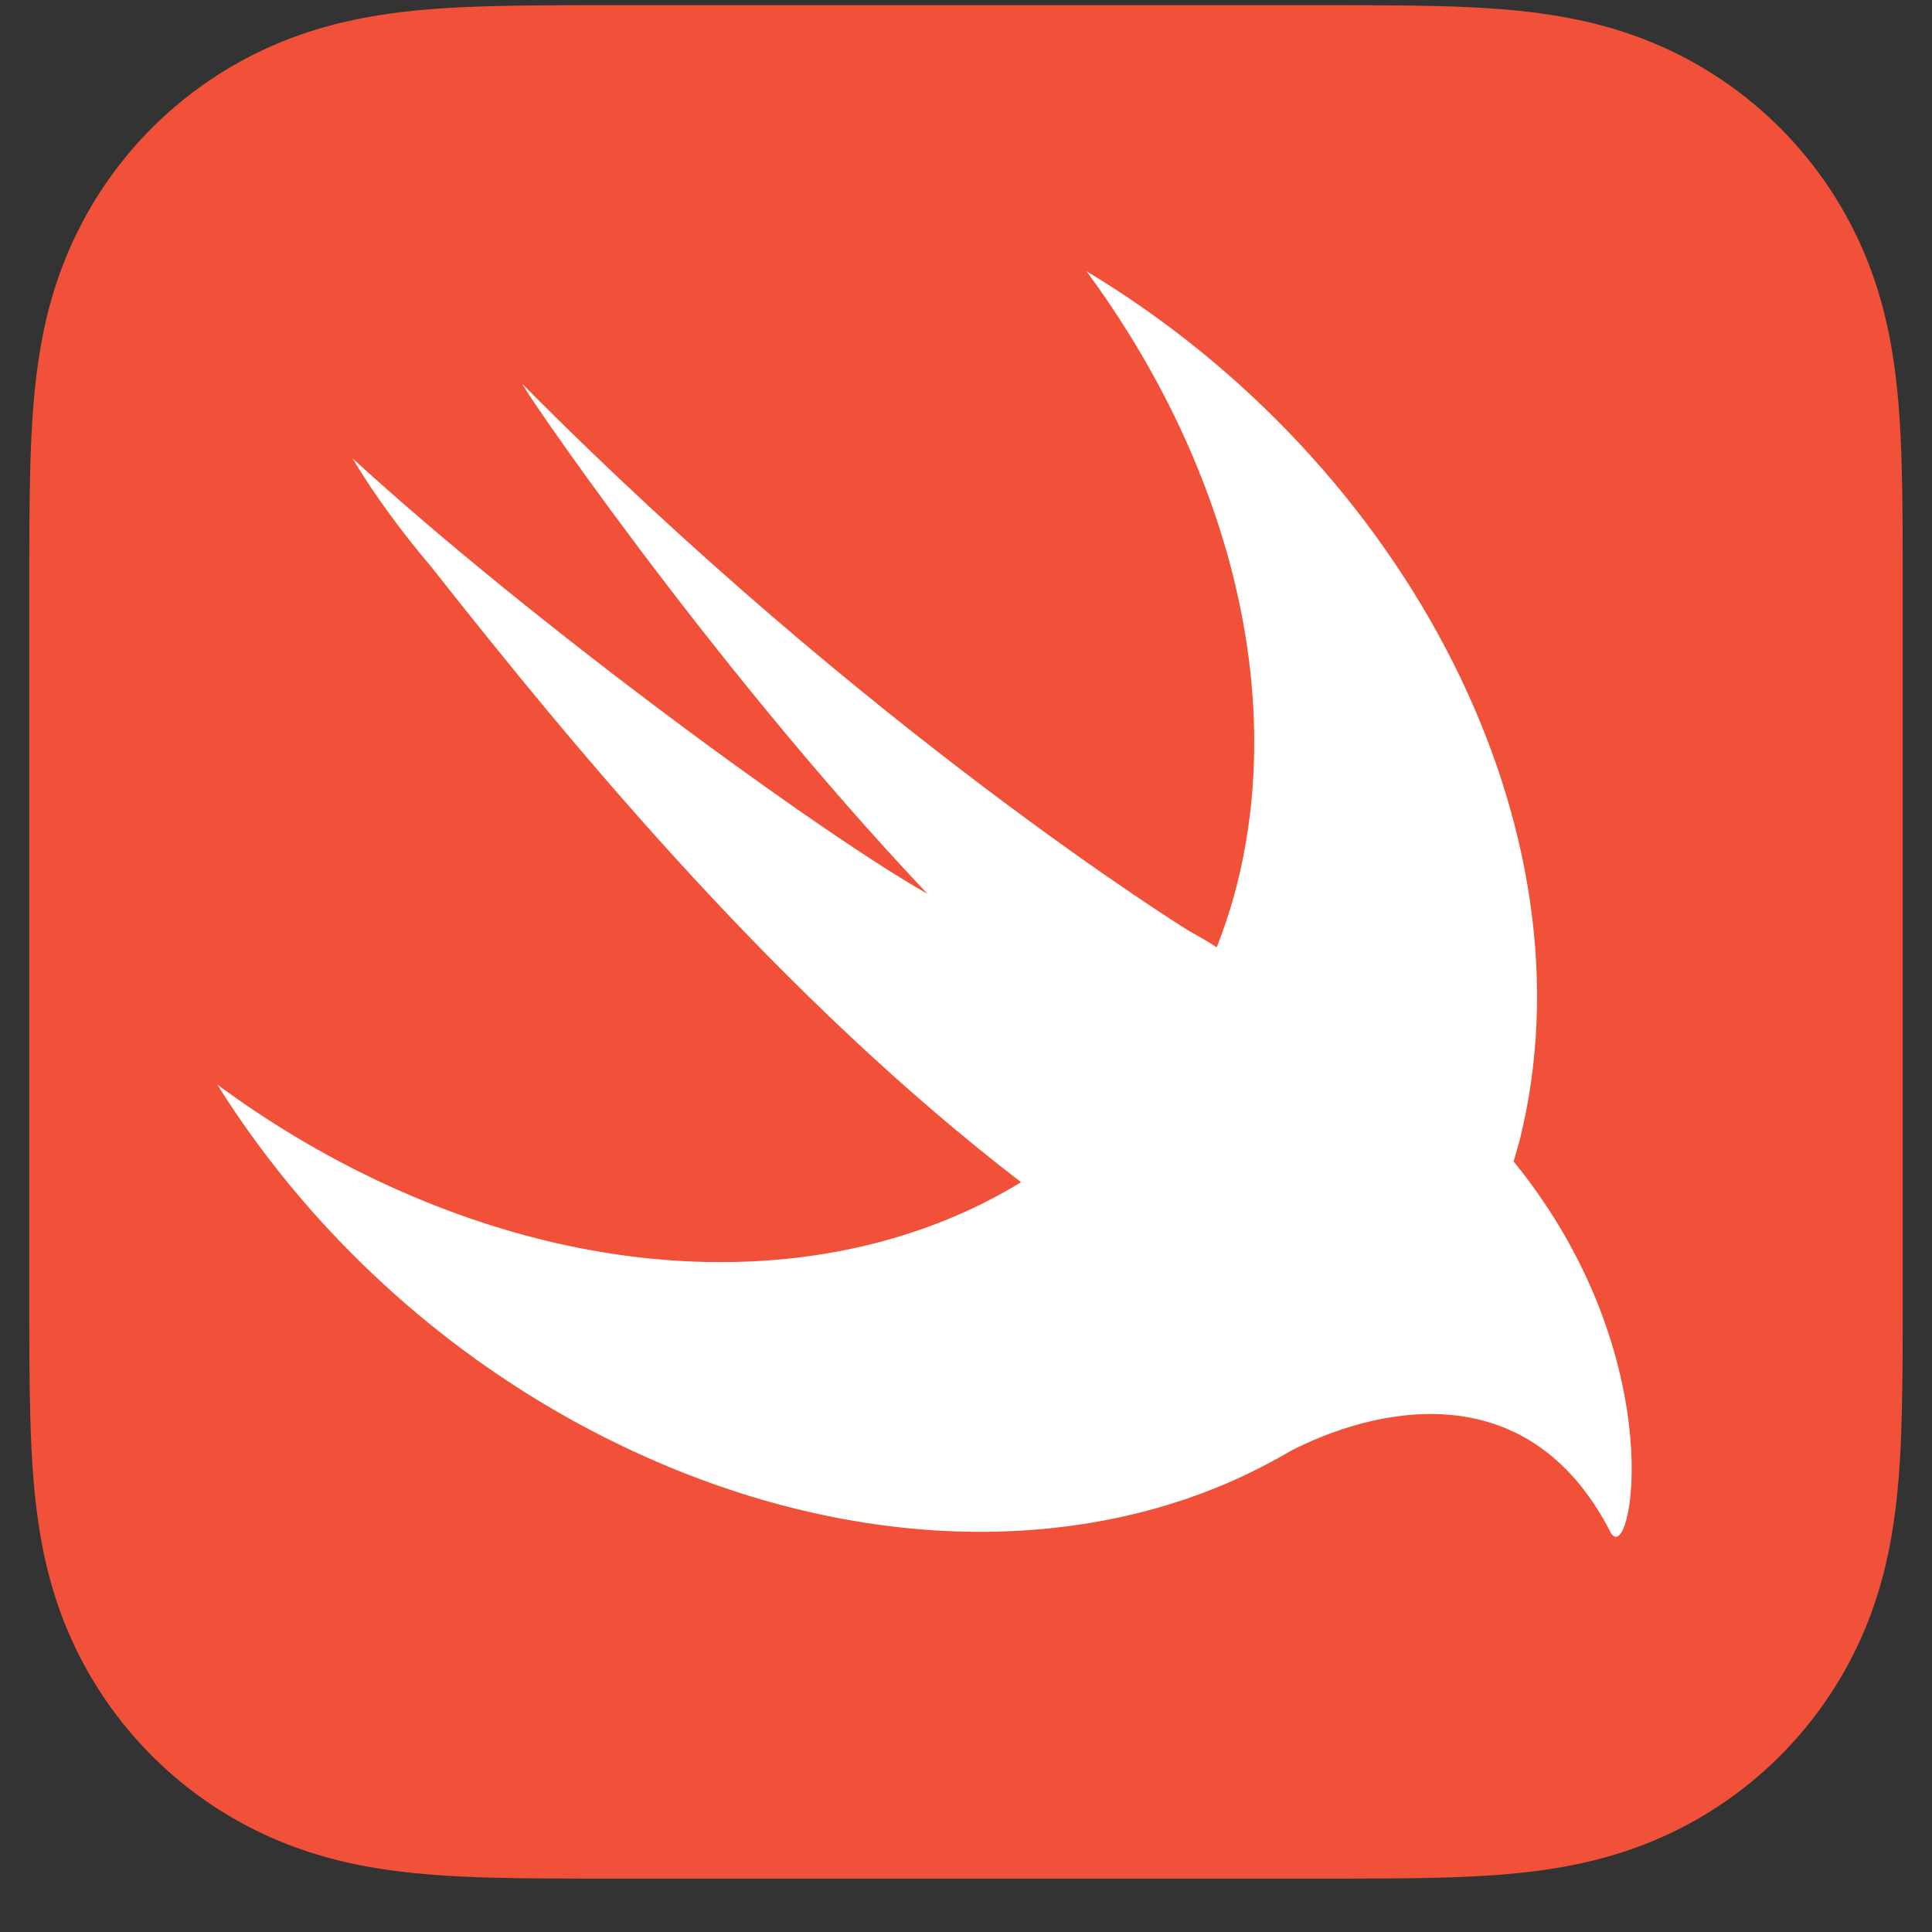 <svg width="33" height="33" viewBox="0 0 33 33" fill="none" xmlns="http://www.w3.org/2000/svg">
<rect x="0" y="0" width="33" height="33" fill="#333333" stroke="none"/>
<path d="M32.498 8.952C32.496 8.63 32.492 8.308 32.483 7.986C32.465 7.285 32.423 6.578 32.299 5.885C32.172 5.18 31.966 4.526 31.64 3.886C31.32 3.258 30.902 2.683 30.404 2.184C29.905 1.686 29.331 1.268 28.702 0.948C28.063 0.623 27.408 0.416 26.705 0.29C26.011 0.165 25.304 0.124 24.602 0.105C24.28 0.096 23.959 0.093 23.637 0.091C23.255 0.088 22.872 0.088 22.49 0.088H14.019H10.51C10.128 0.088 9.746 0.088 9.364 0.091C9.042 0.093 8.719 0.096 8.398 0.105C8.223 0.11 8.047 0.116 7.871 0.124C7.344 0.15 6.815 0.196 6.295 0.29C5.768 0.385 5.267 0.525 4.781 0.726C4.618 0.793 4.458 0.867 4.298 0.948C3.827 1.188 3.385 1.483 2.984 1.826C2.85 1.94 2.721 2.06 2.596 2.184C2.098 2.683 1.68 3.258 1.36 3.886C1.034 4.526 0.828 5.18 0.701 5.885C0.577 6.578 0.536 7.285 0.517 7.986C0.508 8.308 0.504 8.63 0.502 8.952C0.5 9.334 0.5 9.716 0.5 10.098V15.315V22.078C0.5 22.461 0.5 22.843 0.502 23.225C0.504 23.547 0.508 23.869 0.517 24.19C0.536 24.892 0.577 25.599 0.701 26.292C0.828 26.996 1.034 27.651 1.36 28.291C1.68 28.919 2.098 29.494 2.596 29.992C3.094 30.491 3.669 30.909 4.298 31.229C4.937 31.554 5.592 31.76 6.296 31.887C6.989 32.011 7.697 32.053 8.398 32.072C8.72 32.08 9.042 32.084 9.364 32.086C9.746 32.089 10.128 32.088 10.51 32.088H22.49C22.872 32.088 23.255 32.089 23.637 32.086C23.959 32.084 24.28 32.08 24.602 32.072C25.304 32.053 26.011 32.011 26.705 31.887C27.408 31.76 28.063 31.554 28.702 31.229C29.331 30.909 29.905 30.491 30.404 29.992C30.902 29.494 31.32 28.919 31.64 28.291C31.966 27.651 32.172 26.996 32.299 26.292C32.423 25.599 32.465 24.892 32.483 24.19C32.492 23.869 32.496 23.547 32.498 23.225C32.5 22.843 32.5 22.461 32.5 22.078V10.098C32.5 9.716 32.5 9.334 32.498 8.952Z" fill="#F05138"/>
<path d="M25.856 19.841C25.855 19.84 25.855 19.839 25.854 19.838C25.889 19.718 25.926 19.598 25.957 19.475C27.285 14.183 24.044 7.927 18.558 4.633C20.962 7.892 22.025 11.839 21.081 15.291C20.996 15.598 20.895 15.894 20.783 16.181C20.662 16.101 20.509 16.011 20.303 15.897C20.303 15.897 14.847 12.528 8.933 6.57C8.778 6.413 12.086 11.299 15.841 15.266C14.072 14.273 9.142 10.686 6.021 7.829C6.404 8.469 6.86 9.084 7.362 9.677C9.968 12.983 13.367 17.061 17.44 20.193C14.579 21.944 10.536 22.08 6.51 20.195C5.514 19.728 4.578 19.165 3.712 18.526C5.416 21.251 8.04 23.603 11.234 24.975C15.043 26.612 18.831 26.501 21.652 25.002L21.65 25.006C21.663 24.997 21.679 24.988 21.693 24.98C21.809 24.918 21.924 24.855 22.036 24.788C23.392 24.084 26.069 23.37 27.506 26.166C27.858 26.851 28.606 23.224 25.856 19.841Z" fill="white"/>
</svg>
